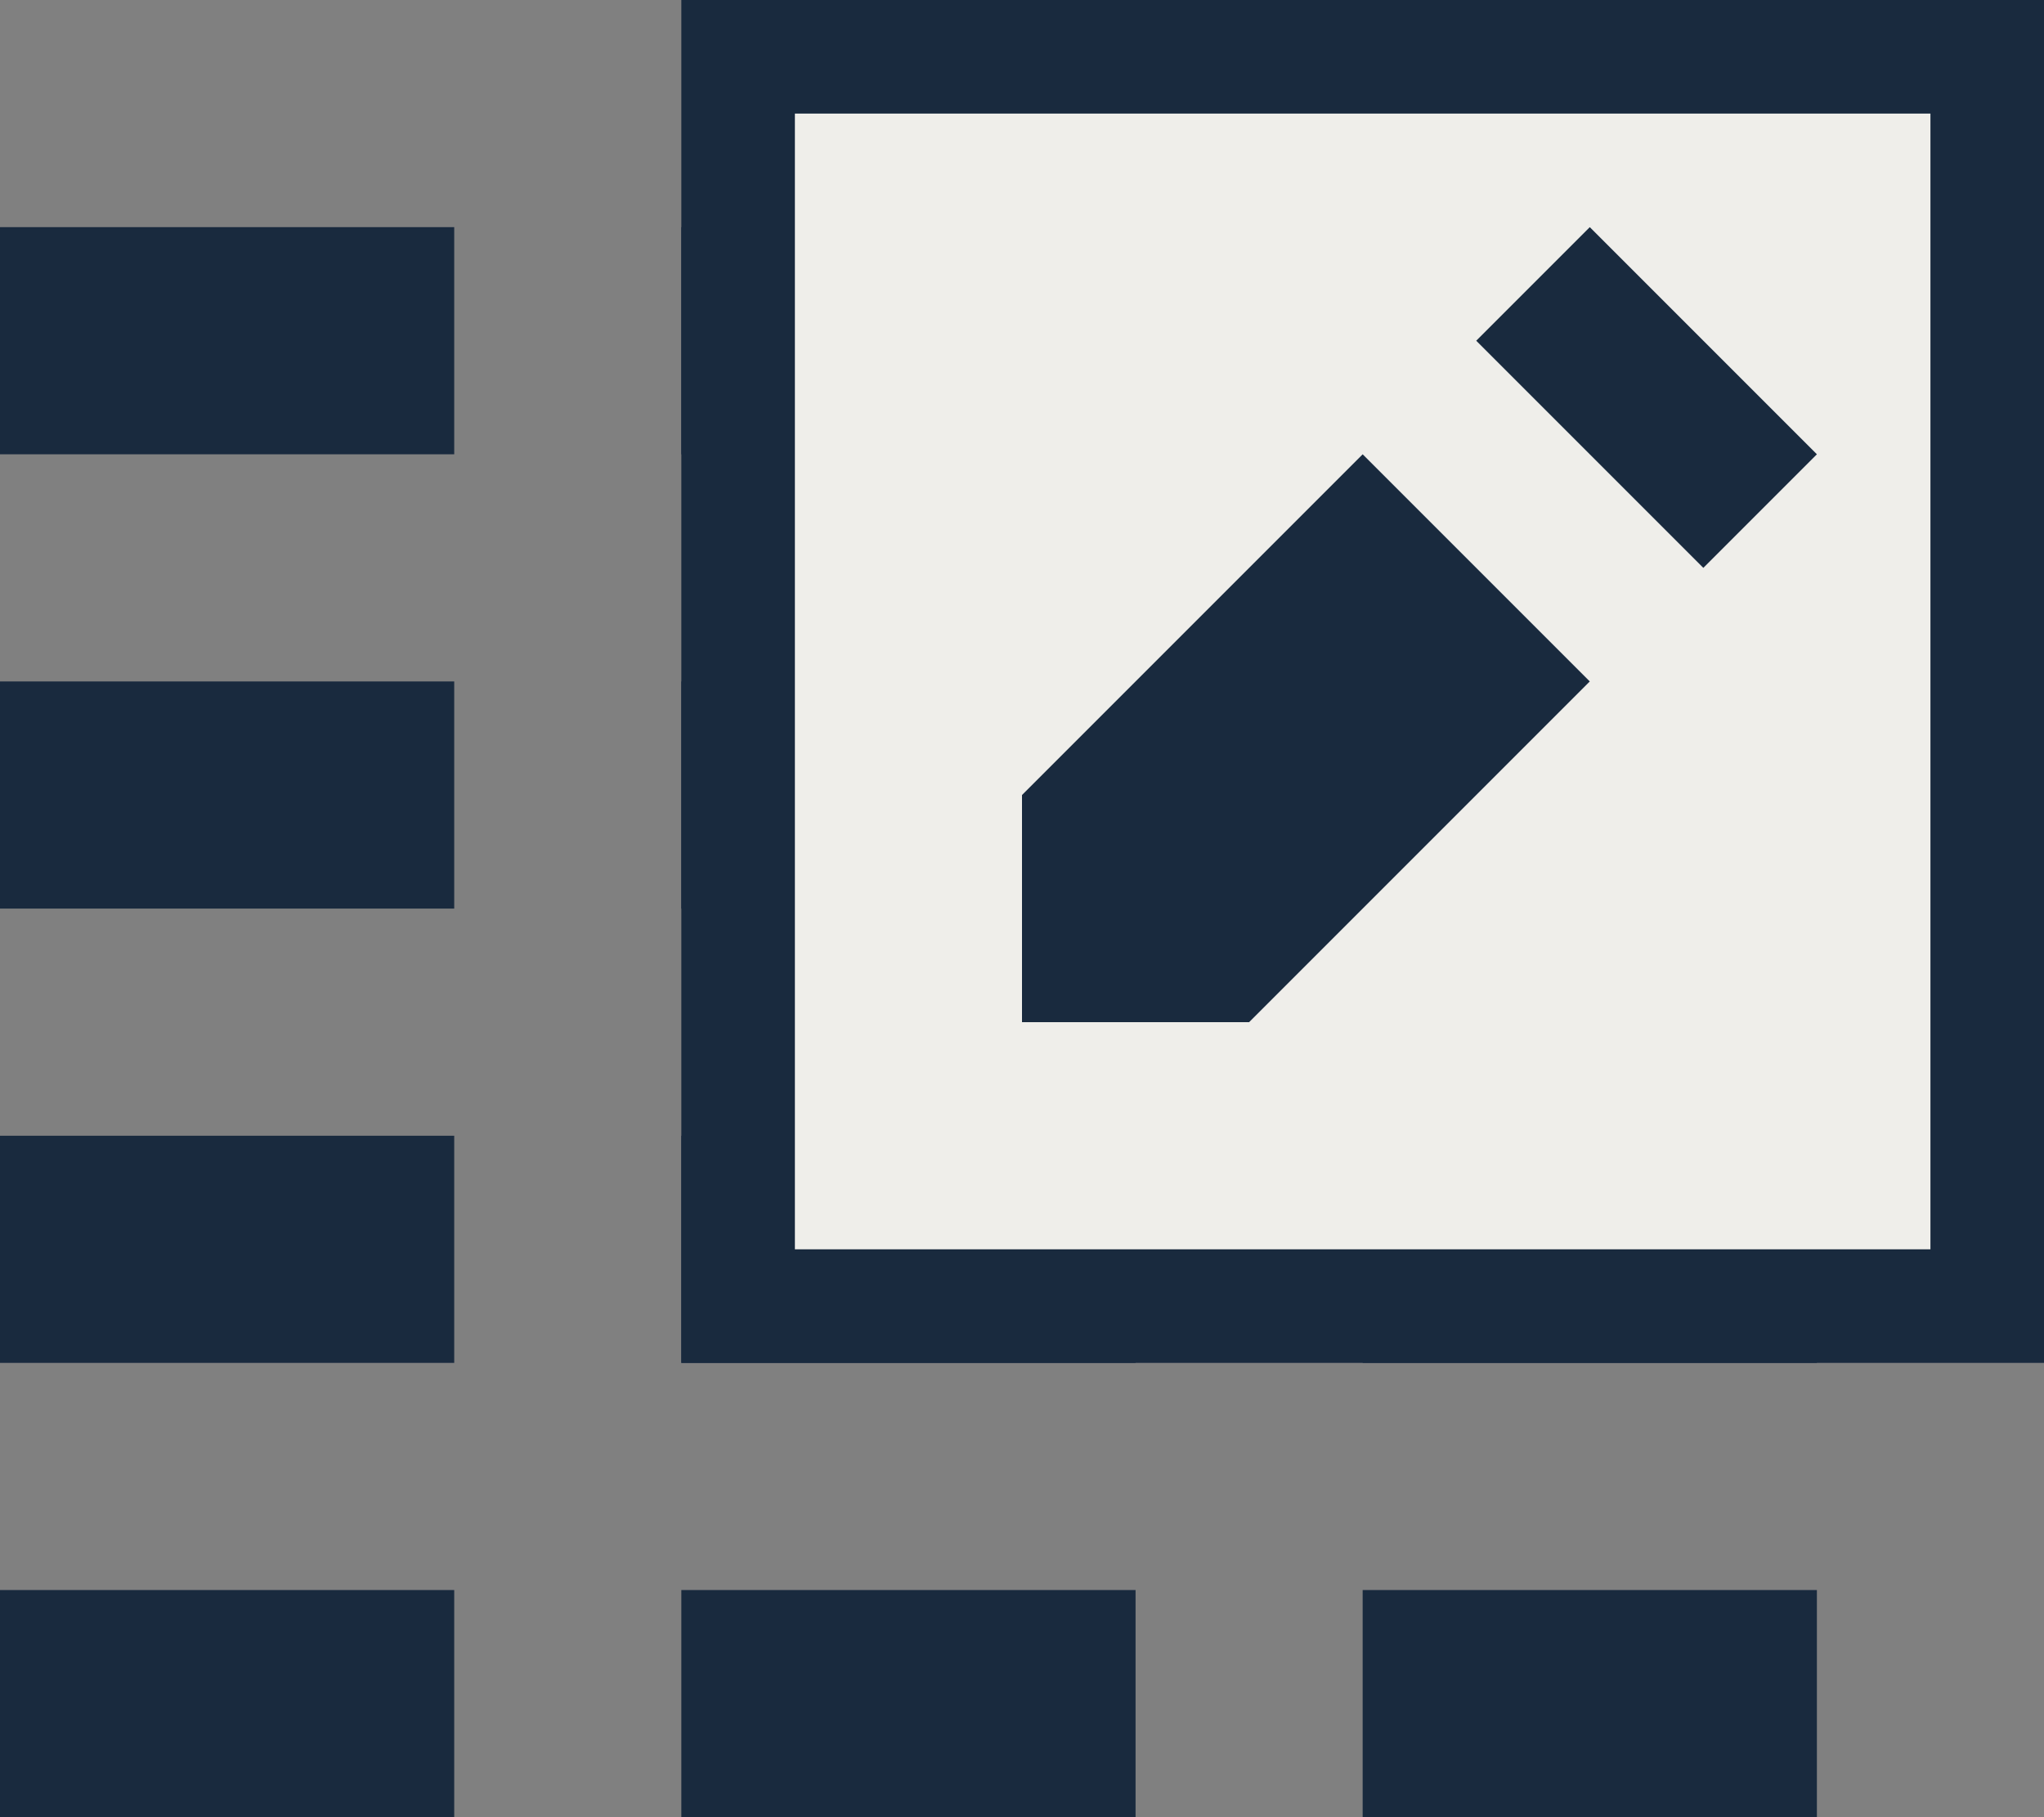 <svg viewBox="0 0 18 16" fill="none" xmlns="http://www.w3.org/2000/svg">
<rect x="0" y="0" width="18" height="16" fill="#808080" stroke="none"/>
<rect y="2" width="4" height="2" fill="#192A3E"/>
<rect x="6" y="2" width="4" height="2" fill="#192A3E"/>
<rect x="12" y="2" width="4" height="2" fill="#192A3E"/>
<rect y="6" width="4" height="2" fill="#192A3E"/>
<rect x="6" y="6" width="4" height="2" fill="#192A3E"/>
<rect x="12" y="6" width="4" height="2" fill="#192A3E"/>
<rect y="10" width="4" height="2" fill="#192A3E"/>
<rect x="6" y="10" width="4" height="2" fill="#192A3E"/>
<rect x="12" y="10" width="4" height="2" fill="#192A3E"/>
<rect y="14" width="4" height="2" fill="#192A3E"/>
<rect x="6" y="14" width="4" height="2" fill="#192A3E"/>
<rect x="12" y="14" width="4" height="2" fill="#192A3E"/>
<rect x="6.5" y="0.5" width="11" height="11" fill="#EFEEEA" stroke="#192A3E"/>
<path fill-rule="evenodd" clip-rule="evenodd" d="M9 9H11L14 6L12 4L9 7V9ZM13 3L15 5L16 4L14 2L13 3Z" fill="#192A3E"/>
</svg>
